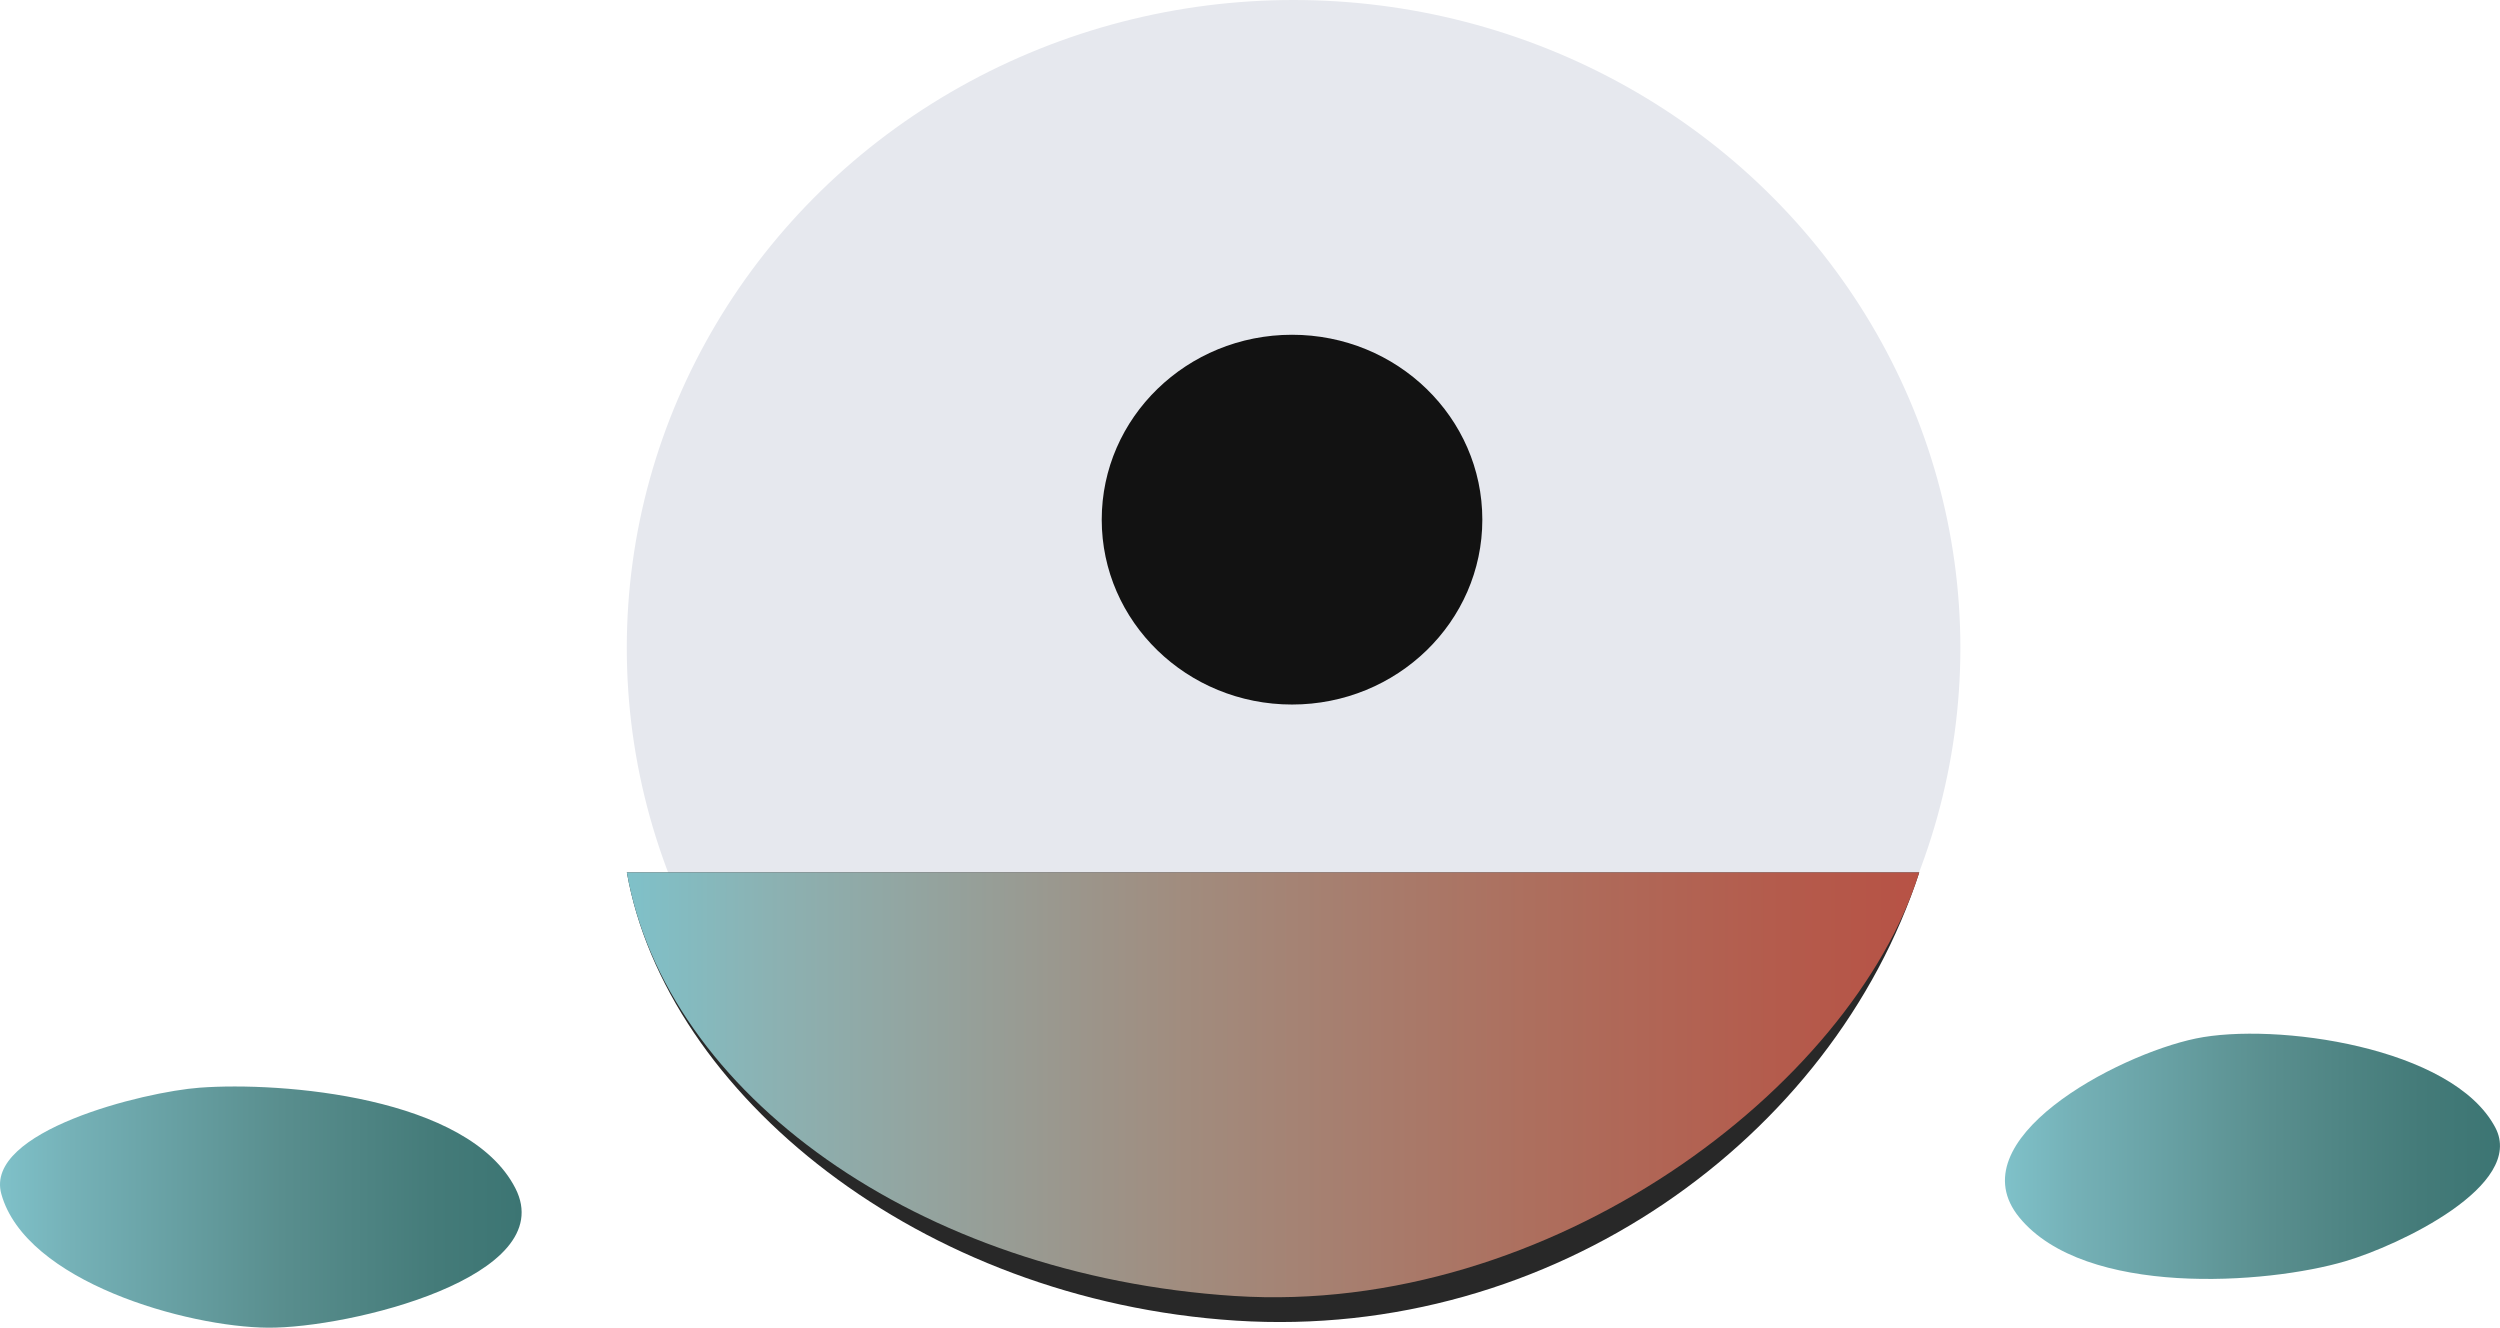 <?xml version="1.0" encoding="utf-8"?>
<!-- Generator: Adobe Illustrator 17.0.0, SVG Export Plug-In . SVG Version: 6.00 Build 0)  -->
<!DOCTYPE svg PUBLIC "-//W3C//DTD SVG 1.1//EN" "http://www.w3.org/Graphics/SVG/1.1/DTD/svg11.dtd">
<svg version="1.1" id="Layer_1" xmlns="http://www.w3.org/2000/svg" xmlns:xlink="http://www.w3.org/1999/xlink" x="0px" y="0px"
	 width="53.06px" height="28.179px" viewBox="0 0 53.06 28.179" enable-background="new 0 0 53.06 28.179" xml:space="preserve">
<g>
	<ellipse fill="#E6E8EE" cx="27.455" cy="13.751" rx="14.152" ry="13.751"/>
	<ellipse fill="#121212" cx="27.422" cy="11.029" rx="4.039" ry="3.924"/>
	<g>
		<path fill="#282828" d="M26.231,28.029c6.717,0.433,12.667-3.874,14.503-9.512h-27.43C14.134,23.206,19.514,27.597,26.231,28.029z
			"/>
	</g>
	<g>
		<linearGradient id="SVGID_1_" gradientUnits="userSpaceOnUse" x1="13.304" y1="23.025" x2="40.733" y2="23.025">
			<stop  offset="0" style="stop-color:#7FC1C9"/>
			<stop  offset="0.109" style="stop-color:#8BB2B3"/>
			<stop  offset="0.432" style="stop-color:#A18C7E"/>
			<stop  offset="0.698" style="stop-color:#AD6F5E"/>
			<stop  offset="0.894" style="stop-color:#B45B4C"/>
			<stop  offset="1" style="stop-color:#B75245"/>
		</linearGradient>
		<path fill="url(#SVGID_1_)" d="M13.304,18.517c0.83,4.689,6.182,8.556,12.899,8.989c6.717,0.433,13.106-4.445,14.531-8.989H13.304
			z"/>
	</g>
	<linearGradient id="SVGID_2_" gradientUnits="userSpaceOnUse" x1="42.553" y1="24.542" x2="53.06" y2="24.542">
		<stop  offset="0" style="stop-color:#7FC1C9"/>
		<stop  offset="0.138" style="stop-color:#75B1B7"/>
		<stop  offset="0.54" style="stop-color:#598E8E"/>
		<stop  offset="0.839" style="stop-color:#447B79"/>
		<stop  offset="1" style="stop-color:#3C7573"/>
	</linearGradient>
	<path fill="url(#SVGID_2_)" d="M52.961,23.932c-0.903-1.718-4.682-2.239-6.356-1.891c-1.697,0.353-5.087,2.165-3.745,3.8
		c1.389,1.693,5.248,1.422,6.919,0.927C50.916,26.433,53.606,25.16,52.961,23.932z"/>
	<linearGradient id="SVGID_3_" gradientUnits="userSpaceOnUse" x1="-1.314849e-06" y1="25.619" x2="11.071" y2="25.619">
		<stop  offset="0" style="stop-color:#7FC1C9"/>
		<stop  offset="0.138" style="stop-color:#75B1B7"/>
		<stop  offset="0.54" style="stop-color:#598E8E"/>
		<stop  offset="0.839" style="stop-color:#447B79"/>
		<stop  offset="1" style="stop-color:#3C7573"/>
	</linearGradient>
	<path fill="url(#SVGID_3_)" d="M0.028,25.341c0.519,1.868,3.948,2.824,5.656,2.838c1.731,0.014,6.217-1.083,5.253-2.962
		c-0.998-1.946-4.963-2.261-6.699-2.132C3.056,23.172-0.342,24.006,0.028,25.341z"/>
</g>
</svg>
